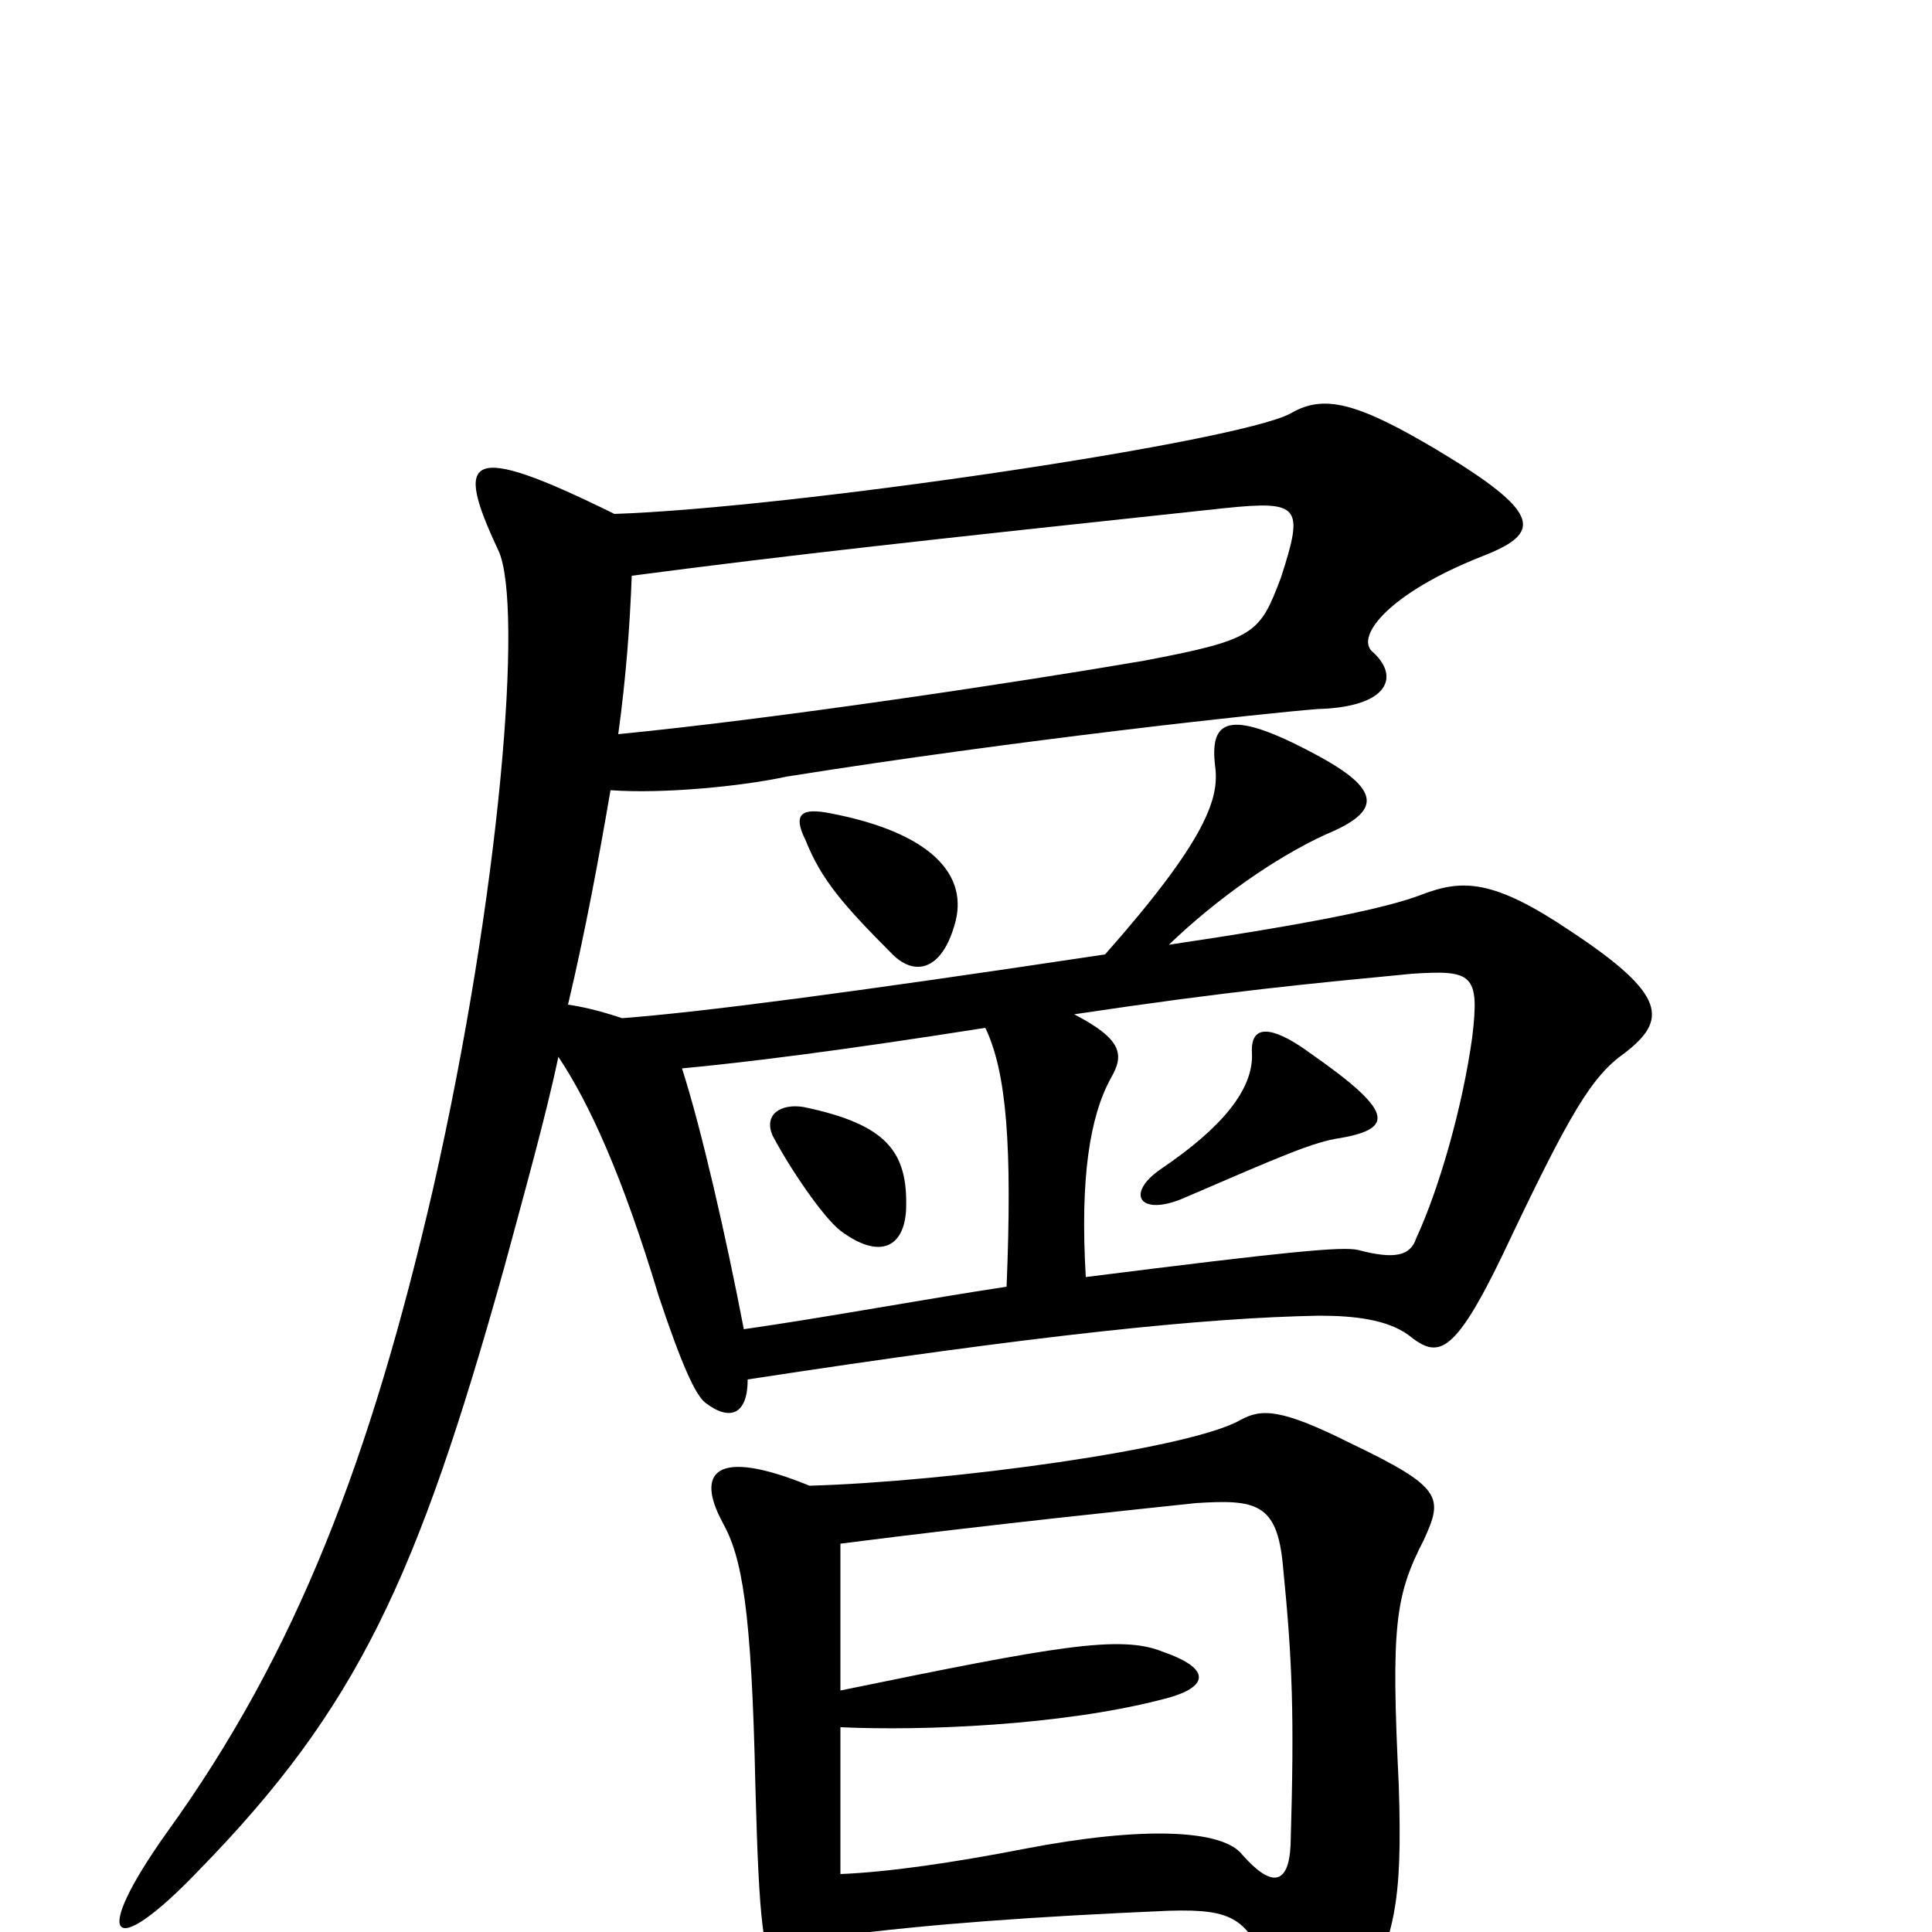 <svg xmlns="http://www.w3.org/2000/svg" viewBox="0 -1000 1000 1000">
	<path fill="#000000" d="M434 2C480 -4 535 -8 605 -11C639 -12 646 -7 658 23C674 66 685 69 702 40C722 3 726 -14 724 -76C720 -158 722 -174 737 -203C747 -225 747 -230 699 -253C663 -271 653 -271 642 -265C616 -250 491 -233 419 -231C370 -251 360 -238 374 -212C384 -194 389 -168 391 -75C393 -1 395 9 403 28C415 53 431 48 434 2ZM435 -106C478 -104 549 -107 600 -120C626 -126 628 -136 602 -145C580 -154 547 -148 435 -125C435 -147 435 -176 435 -201C513 -211 591 -219 619 -222C650 -224 661 -222 664 -190C669 -140 670 -112 668 -45C667 -24 658 -23 643 -40C633 -53 592 -55 530 -43C494 -36 460 -31 435 -30C435 -54 435 -85 435 -106ZM320 -620C324 -649 326 -676 327 -702C411 -713 475 -720 634 -737C673 -741 675 -738 663 -701C652 -672 650 -669 592 -658C528 -647 402 -628 320 -620ZM469 -374C470 -404 459 -418 416 -427C404 -429 395 -423 400 -412C409 -395 426 -370 435 -363C455 -348 468 -354 469 -374ZM694 -411C722 -416 721 -425 678 -455C663 -466 647 -473 648 -455C649 -436 632 -416 601 -395C582 -382 590 -370 613 -380C664 -402 680 -409 694 -411ZM494 -521C502 -547 482 -569 430 -579C415 -582 410 -579 417 -565C425 -545 436 -532 462 -506C473 -495 487 -497 494 -521ZM294 -480C303 -518 310 -556 316 -591C343 -589 384 -593 407 -598C526 -617 656 -631 682 -633C719 -634 725 -650 710 -663C702 -671 719 -693 767 -712C798 -724 799 -734 744 -767C702 -792 685 -796 668 -786C640 -771 409 -737 318 -734C241 -772 235 -764 258 -715C271 -687 259 -538 224 -384C192 -246 154 -145 86 -51C47 4 57 16 103 -32C185 -116 216 -183 261 -344C271 -381 283 -424 289 -453C305 -429 322 -392 341 -329C353 -293 360 -278 365 -274C378 -264 387 -268 387 -286C537 -309 624 -318 683 -319C701 -319 718 -317 729 -309C744 -297 752 -297 778 -351C813 -425 824 -443 841 -455C863 -472 863 -485 813 -518C773 -545 757 -545 736 -537C718 -530 679 -522 605 -511C630 -535 660 -556 686 -568C715 -580 716 -591 680 -610C635 -634 626 -627 629 -603C631 -587 625 -566 572 -506C439 -486 362 -476 322 -473C310 -477 301 -479 294 -480ZM521 -334C481 -328 427 -318 385 -312C376 -359 363 -416 353 -447C385 -450 434 -456 510 -468C521 -445 524 -407 521 -334ZM556 -475C636 -487 679 -491 731 -496C762 -498 766 -496 762 -463C757 -427 745 -385 733 -359C730 -350 722 -348 703 -353C695 -355 665 -352 562 -339C559 -390 564 -422 575 -442C582 -454 581 -462 556 -475Z"/>
</svg>